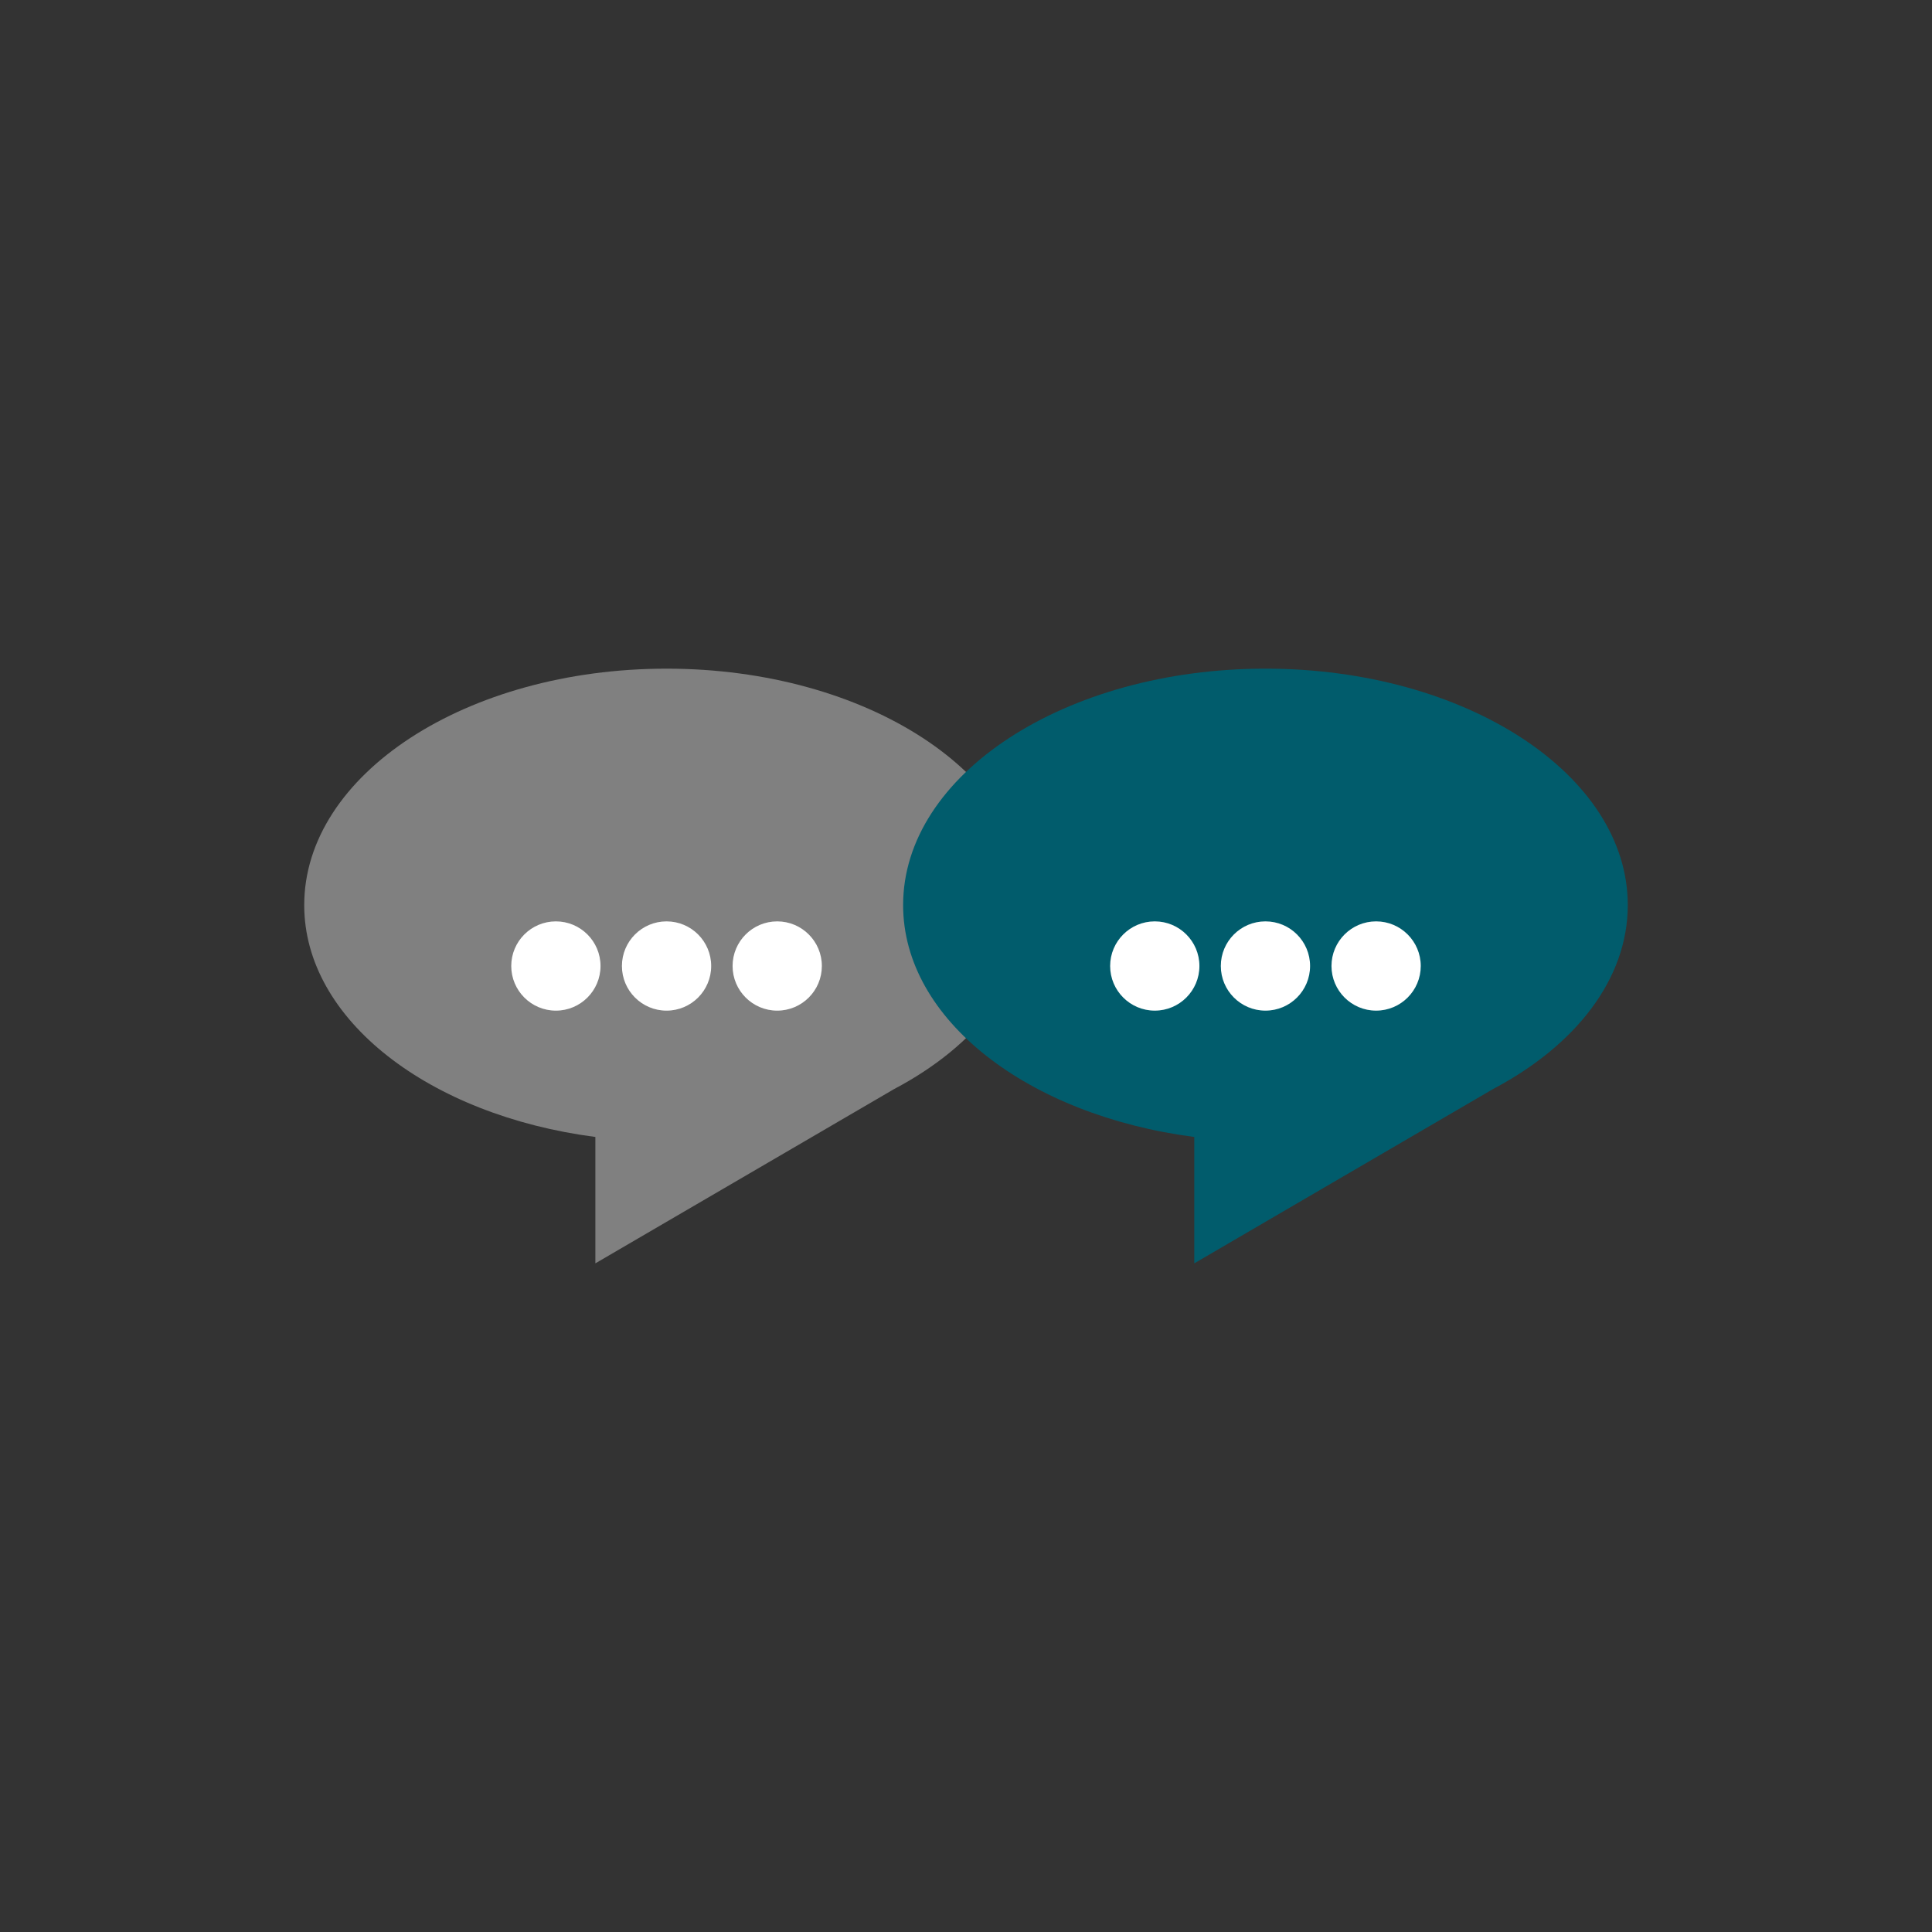 <?xml version="1.0" encoding="utf-8"?>
<!-- Generator: Adobe Illustrator 16.0.0, SVG Export Plug-In . SVG Version: 6.00 Build 0)  -->
<!DOCTYPE svg PUBLIC "-//W3C//DTD SVG 1.1//EN" "http://www.w3.org/Graphics/SVG/1.1/DTD/svg11.dtd">
<svg version="1.1" id="Layer_1" xmlns="http://www.w3.org/2000/svg" xmlns:xlink="http://www.w3.org/1999/xlink" x="0px" y="0px"
	 width="300px" height="300px" viewBox="0 0 300 300" enable-background="new 0 0 300 300" xml:space="preserve">
<rect x="0" y="0" width="300" height="300" fill="#333333" stroke="none"/>
<g>
	<path fill="#808080" d="M103.502,103.829c-31.072,0-56.262,16.438-56.262,36.715c0,17.808,19.43,32.651,45.209,36.003v19.625
		l46.379-27.057c12.766-6.729,20.936-17.026,20.936-28.571C159.764,120.268,134.576,103.829,103.502,103.829"/>
	<g>
		<path fill="#FFFFFF" d="M86.318,156.931c-3.826,0-6.932-3.104-6.932-6.93c0-3.827,3.105-6.93,6.932-6.93s6.93,3.103,6.93,6.93
			C93.248,153.827,90.145,156.931,86.318,156.931"/>
		<path fill="#FFFFFF" d="M103.502,156.931c-3.828,0-6.93-3.104-6.93-6.93c0-3.827,3.102-6.93,6.93-6.93s6.93,3.103,6.93,6.93
			C110.432,153.827,107.33,156.931,103.502,156.931"/>
		<path fill="#FFFFFF" d="M120.686,156.931c-3.826,0-6.93-3.104-6.93-6.93c0-3.827,3.104-6.93,6.93-6.93s6.932,3.103,6.932,6.93
			C127.617,153.827,124.512,156.931,120.686,156.931"/>
	</g>
	<path fill="#015C6C" d="M196.496,103.828c-31.072,0-56.26,16.438-56.26,36.715c0,17.808,19.43,32.652,45.209,36.004v19.625
		l46.377-27.057c12.768-6.729,20.938-17.027,20.938-28.572C252.76,120.267,227.57,103.828,196.496,103.828"/>
	<g>
		<path fill="#FFFFFF" d="M179.314,156.93c-3.826,0-6.932-3.104-6.932-6.93c0-3.827,3.105-6.93,6.932-6.93s6.93,3.103,6.93,6.93
			C186.244,153.826,183.141,156.93,179.314,156.93"/>
		<path fill="#FFFFFF" d="M196.498,156.93c-3.828,0-6.93-3.104-6.93-6.93c0-3.827,3.102-6.93,6.93-6.93s6.93,3.103,6.93,6.93
			C203.428,153.826,200.326,156.93,196.498,156.93"/>
		<path fill="#FFFFFF" d="M213.682,156.93c-3.826,0-6.93-3.104-6.93-6.93c0-3.827,3.104-6.93,6.93-6.93s6.932,3.103,6.932,6.93
			C220.613,153.826,217.508,156.93,213.682,156.93"/>
	</g>
</g>
</svg>
